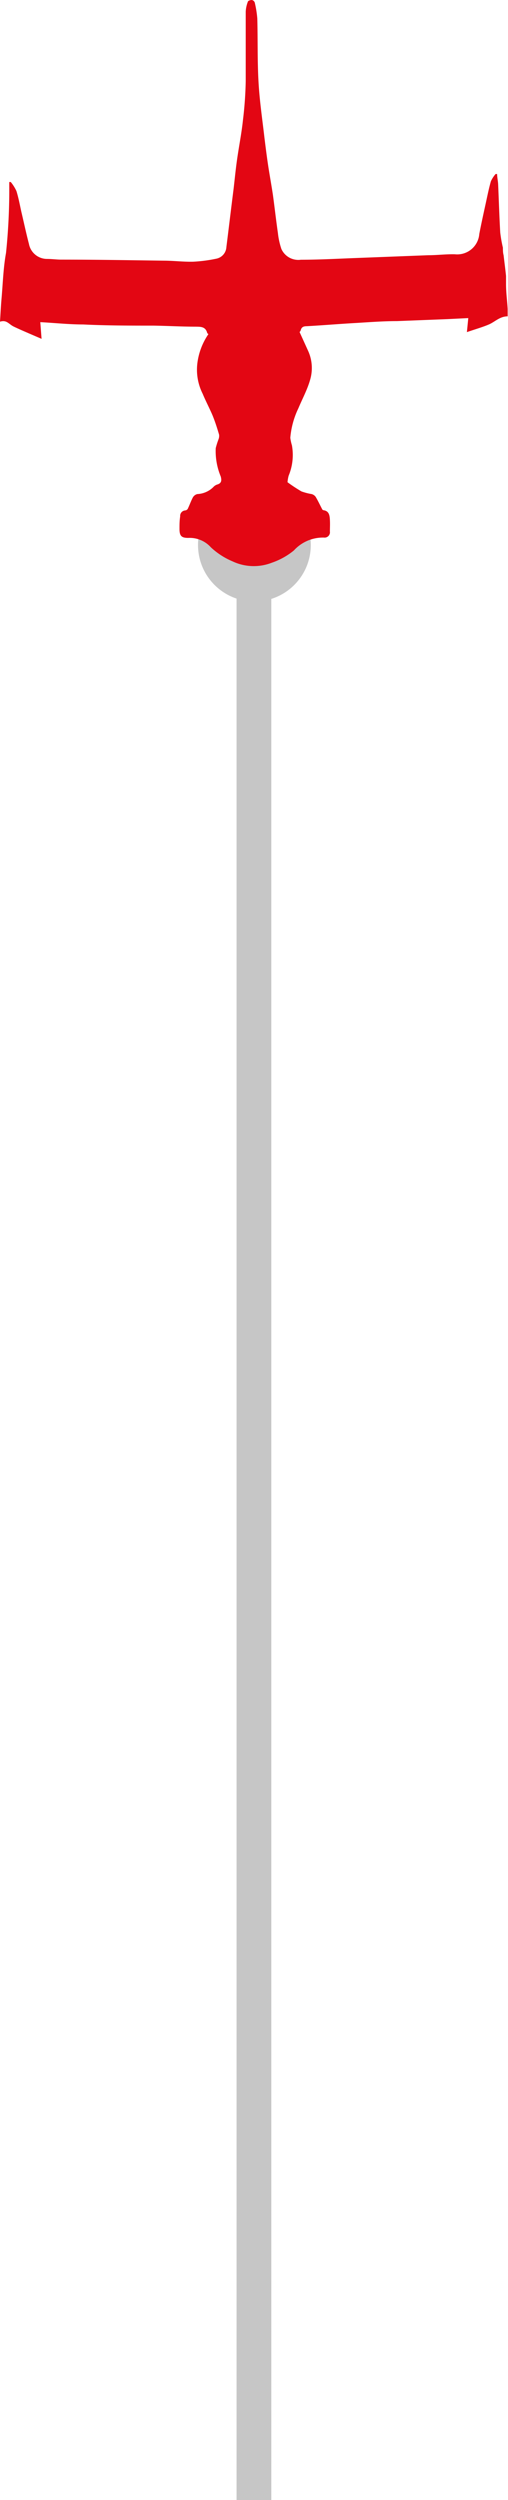 <svg xmlns="http://www.w3.org/2000/svg" viewBox="0 0 43.87 215.51"><defs><style>.cls-1{fill:none;stroke:#c6c6c6;stroke-miterlimit:10;stroke-width:3px;}.cls-2{fill:#c6c6c6;}.cls-3{fill:#e30613;}</style></defs><g id="Layer_2" data-name="Layer 2"><g id="Layer_11" data-name="Layer 11"><line class="cls-1" x1="21.93" y1="49.77" x2="21.93" y2="215.51"/><circle class="cls-2" cx="21.97" cy="46.98" r="4.87"/><path class="cls-3" d="M18,28.8s-.1-.06-.11-.11c-.15-.56-.6-.52-1-.53-1.21,0-2.41-.07-3.62-.09-2,0-4.06,0-6.08-.1-1.22,0-2.43-.13-3.71-.2l.11,1.44-1-.43c-.46-.2-.93-.4-1.39-.62S.59,27.55,0,27.73c.05-.75.08-1.42.14-2.08.11-1.29.15-2.59.38-3.85A52.71,52.71,0,0,0,.8,16.05l0-.36.13,0a3.62,3.62,0,0,1,.49.78c.18.58.29,1.18.42,1.77.22.93.42,1.87.66,2.79a1.59,1.59,0,0,0,1.53,1.29c.4,0,.79.05,1.19.06,3,0,5.94.05,8.91.09.85,0,1.7.11,2.55.09a12.79,12.79,0,0,0,2-.26,1.08,1.08,0,0,0,.87-1c.21-1.67.41-3.35.62-5,.1-.85.18-1.69.3-2.53.16-1.14.39-2.27.51-3.41A32.4,32.4,0,0,0,21.22,7c0-2,0-4,0-6a2.75,2.75,0,0,1,.18-.84c0-.09.22-.16.34-.16A.33.33,0,0,1,22,.22a9.09,9.09,0,0,1,.22,1.37c.05,1.85,0,3.7.11,5.55.09,1.56.32,3.11.5,4.67.1.81.2,1.61.32,2.41s.29,1.72.42,2.59c.15,1.09.27,2.18.43,3.28a6.45,6.45,0,0,0,.3,1.37,1.6,1.6,0,0,0,1.68.93c1.51,0,3-.08,4.54-.14L37,22c.76,0,1.52-.1,2.29-.08a1.91,1.91,0,0,0,2.1-1.75c.16-.83.34-1.65.52-2.47s.29-1.39.48-2.07A2.58,2.58,0,0,1,42.8,15l.13,0c0,.3.08.61.09.92.06,1.38.1,2.75.18,4.13a11.41,11.41,0,0,0,.23,1.3c0,.22,0,.43.06.65.07.6.15,1.2.21,1.79,0,.24,0,.48,0,.71,0,.71.1,1.43.14,2.14,0,.2,0,.4,0,.63-.67,0-1.08.46-1.6.69s-1.23.43-1.92.67l.12-1.21-1.81.09-4.35.17c-1.17,0-2.34.09-3.51.16-1.43.08-2.85.2-4.28.28-.28,0-.45.07-.52.35a.34.34,0,0,1-.1.15l.75,1.65a3.57,3.57,0,0,1,.15,2.51c-.24.83-.66,1.6-1,2.41a7.28,7.28,0,0,0-.7,2.55,4,4,0,0,0,.14.65A4.65,4.65,0,0,1,24.93,41a2.84,2.84,0,0,0-.1.57,13.73,13.73,0,0,0,1.2.79,4.94,4.94,0,0,0,.88.23.63.63,0,0,1,.35.24c.21.35.38.72.57,1.08a.2.2,0,0,0,.09.07c.5.06.55.45.57.84s0,.66,0,1a.46.46,0,0,1-.52.52h-.15a3.4,3.4,0,0,0-2.44,1.11,6.16,6.16,0,0,1-1.91,1.06,4.3,4.3,0,0,1-3.39-.12,6.32,6.32,0,0,1-1.87-1.21,2.46,2.46,0,0,0-1.95-.81c-.59,0-.76-.17-.76-.78,0-.35,0-.71.06-1.07A.47.47,0,0,1,16,44a.3.3,0,0,0,.21-.13c.16-.33.28-.68.45-1a.62.62,0,0,1,.38-.28A2.1,2.1,0,0,0,18.41,42a.79.79,0,0,1,.34-.23c.4-.11.4-.38.31-.7a5.68,5.68,0,0,1-.43-2.44,6.7,6.7,0,0,1,.24-.76.81.81,0,0,0,.05-.4c-.16-.54-.33-1.08-.54-1.6s-.61-1.28-.88-1.93a4.61,4.61,0,0,1-.46-2.6A5.67,5.67,0,0,1,18,28.8Z"/></g></g></svg>